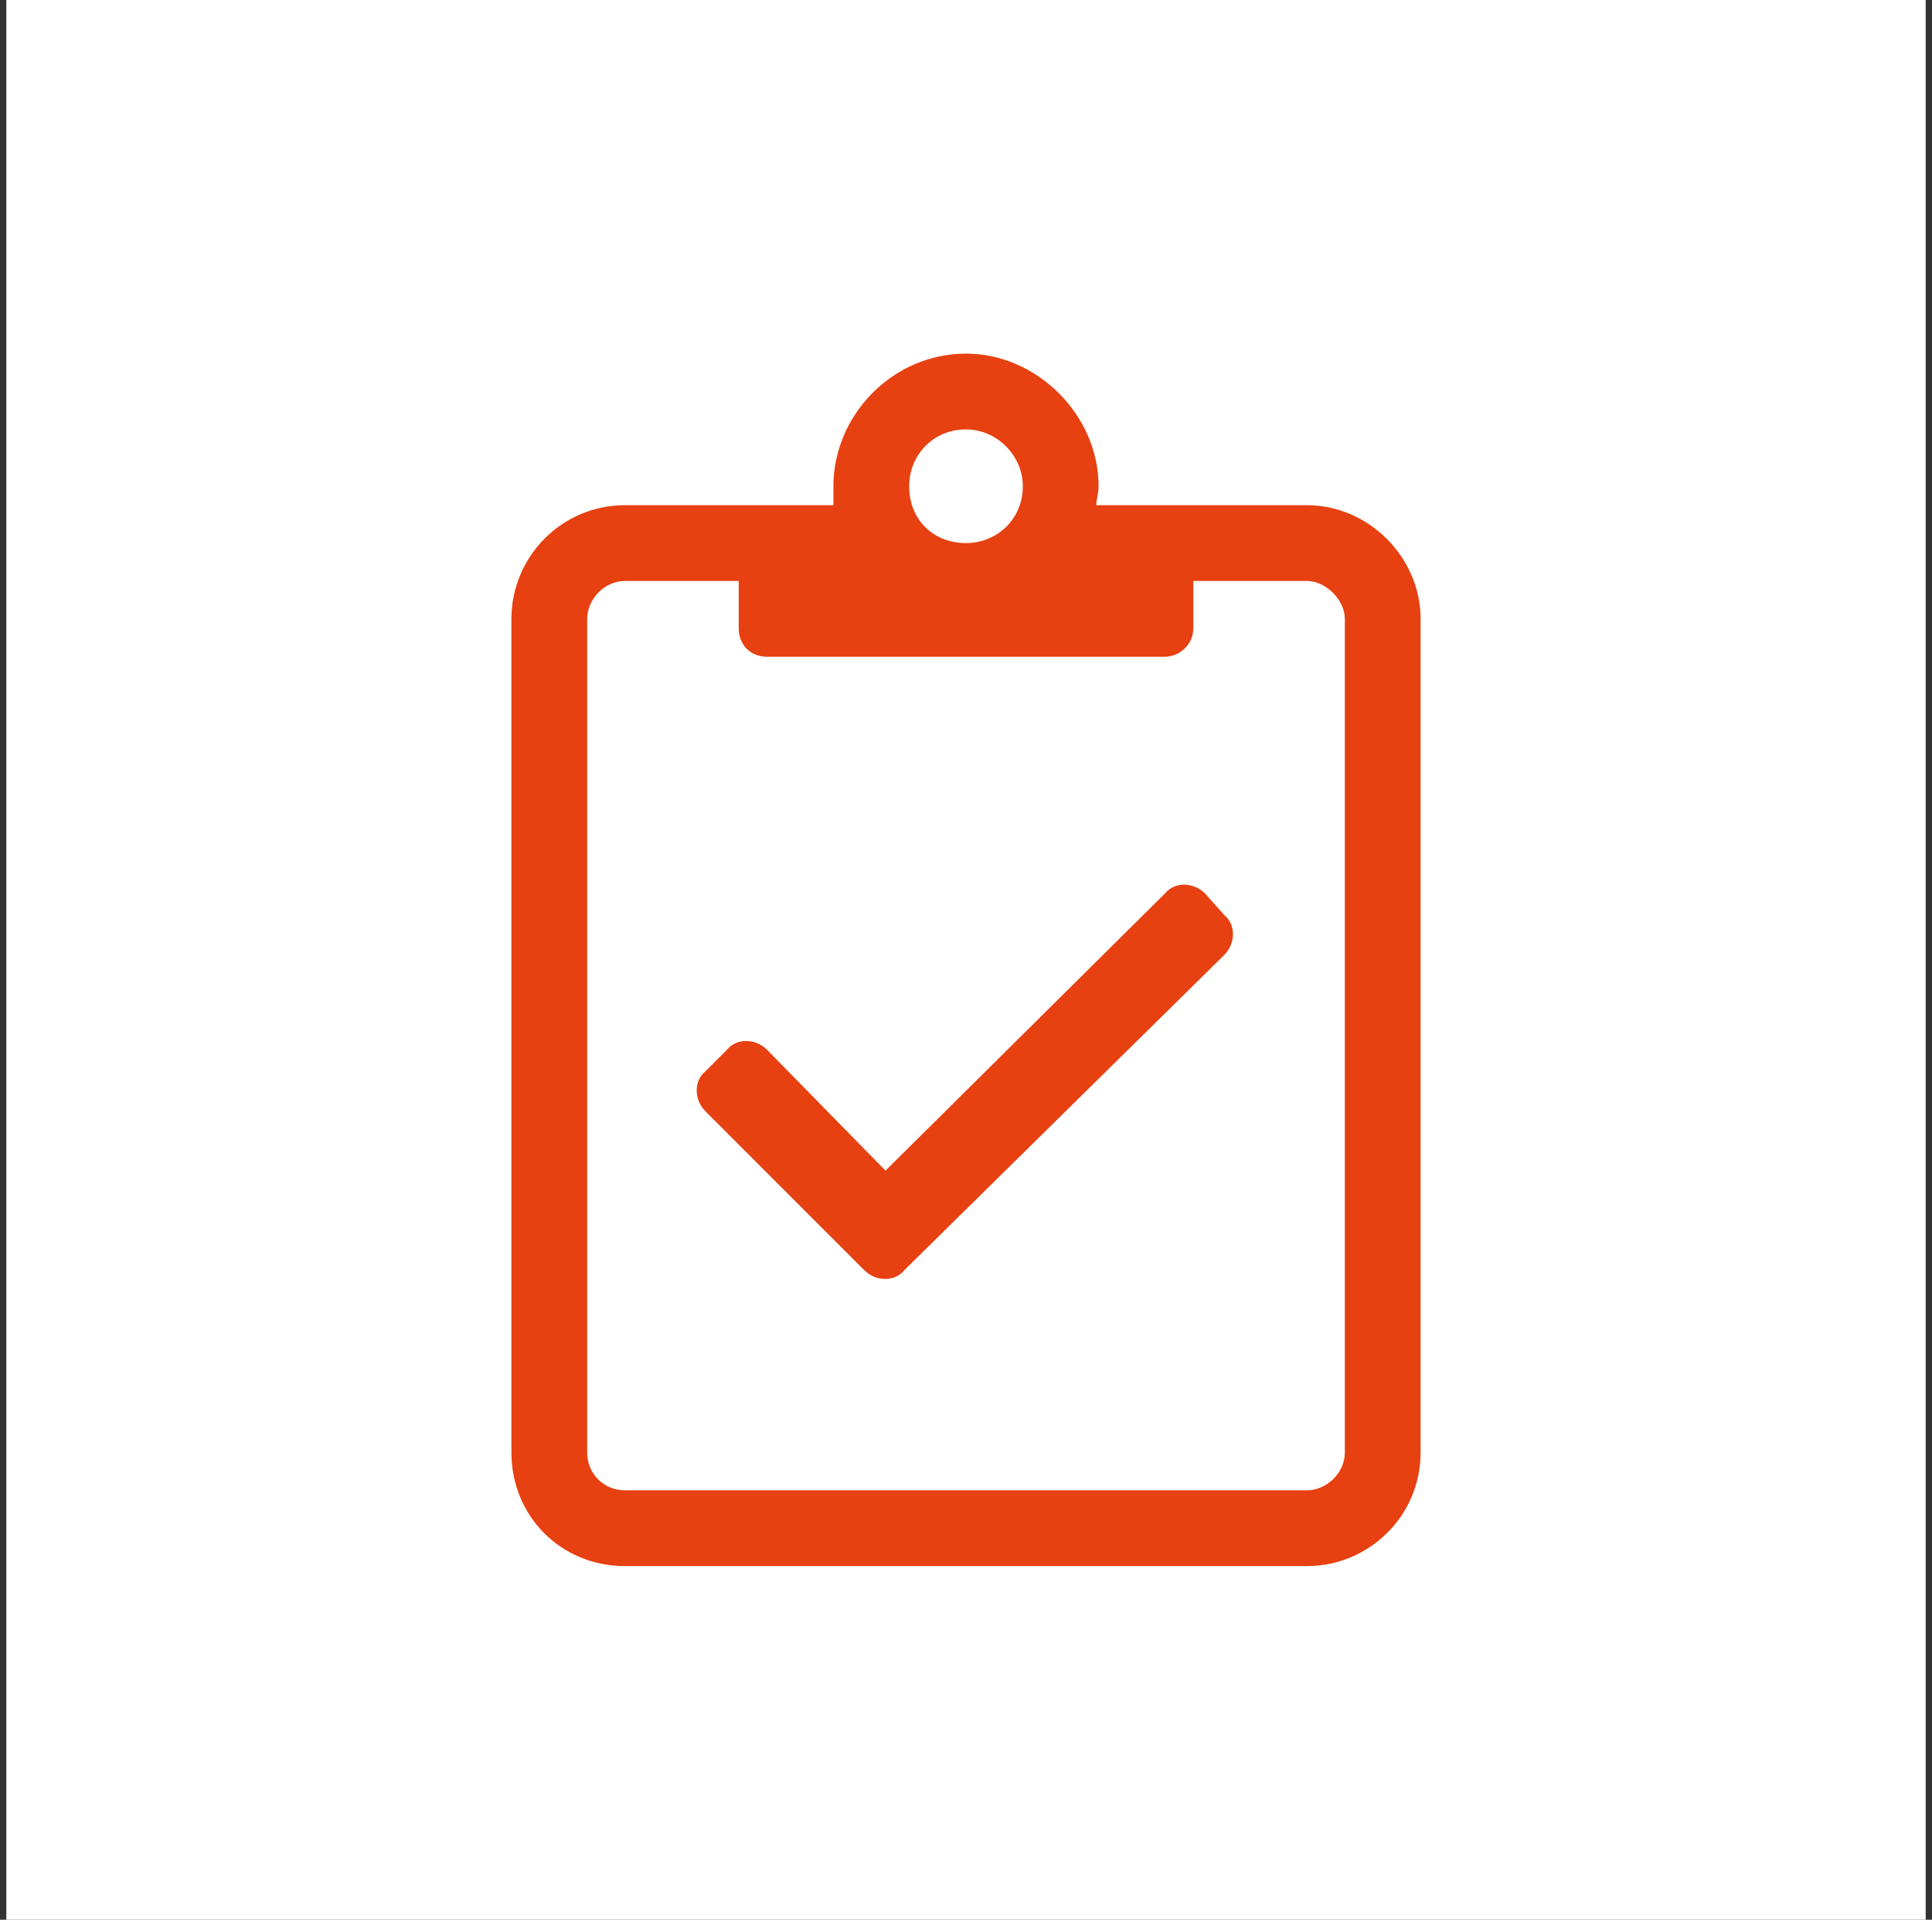 <?xml version="1.0" encoding="UTF-8" ?>
<svg width="153" height="152" viewBox="0 0 153 152" fill="none" xmlns="http://www.w3.org/2000/svg">
<rect x="0" y="0" width="153" height="152" fill="#333333" stroke="none"/>
<rect width="152" height="152" transform="translate(0.5)" fill="white"/>
<path d="M103.5 40H86.812C86.812 39.625 87 39.062 87 38.5C87 32.875 82.125 28 76.5 28C70.688 28 66 32.875 66 38.5C66 39.062 66 39.625 66 40H49.5C44.438 40 40.5 44.125 40.5 49V115C40.5 120.062 44.438 124 49.5 124H103.5C108.375 124 112.5 120.062 112.5 115V49C112.5 44.125 108.375 40 103.5 40ZM76.5 34C78.938 34 81 36.062 81 38.5C81 41.125 78.938 43 76.5 43C73.875 43 72 41.125 72 38.5C72 36.062 73.875 34 76.5 34ZM106.5 115C106.5 116.688 105 118 103.5 118H49.5C47.812 118 46.5 116.688 46.5 115V49C46.5 47.5 47.812 46 49.5 46H58.5V49.75C58.5 51.062 59.438 52 60.75 52H92.25C93.375 52 94.5 51.062 94.5 49.75V46H103.5C105 46 106.5 47.5 106.5 49V115ZM95.438 70.75C94.5 69.812 93 69.812 92.25 70.75L70.125 92.688L60.75 83.125C59.812 82.188 58.312 82.188 57.562 83.125L55.875 84.812C54.938 85.562 54.938 87.062 55.875 88L68.438 100.562C69.375 101.5 70.875 101.5 71.625 100.562L96.938 75.625C97.875 74.688 97.875 73.188 96.938 72.438L95.438 70.75Z" fill="#E74011"/>
</svg>
